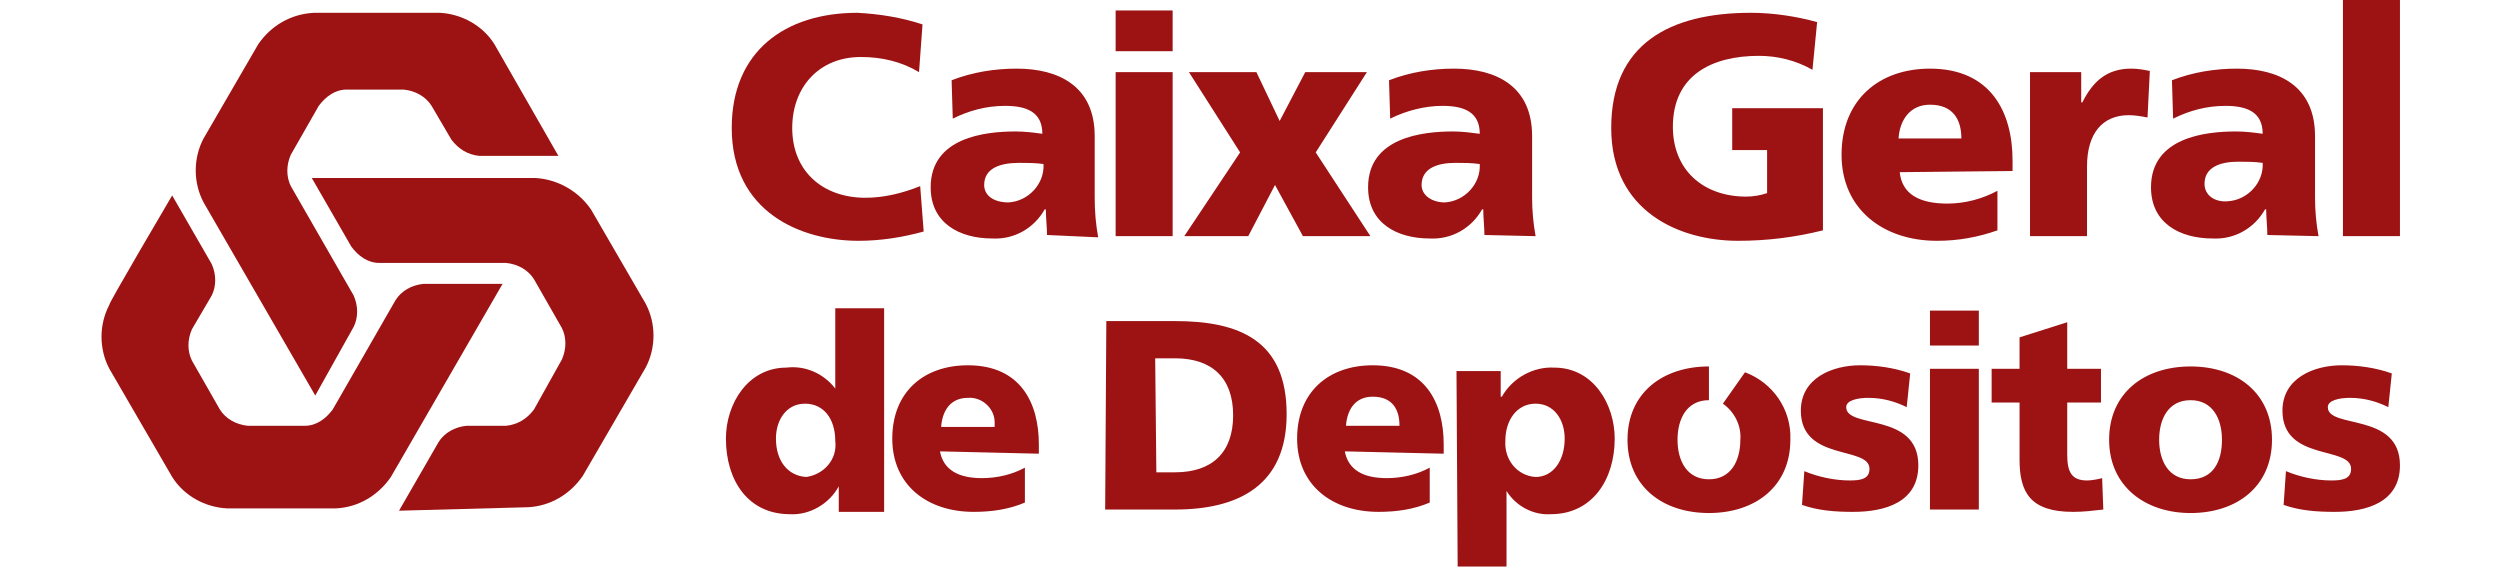 <?xml version="1.0" encoding="utf-8"?>
<!-- Generator: Adobe Illustrator 24.1.2, SVG Export Plug-In . SVG Version: 6.00 Build 0)  -->
<svg version="1.1" id="Layer_1" xmlns="http://www.w3.org/2000/svg" xmlns:xlink="http://www.w3.org/1999/xlink" x="0px" y="0px"
	 viewBox="0 0 214.9 48.7" style="enable-background:new 0 0 214.9 48.7;" xml:space="preserve">
<style type="text/css">
	.st0{fill-rule:evenodd;clip-rule:evenodd;fill:#9D1314;}
</style>
<g>
	<path class="st0" d="M34.3,43.9l3.4-5.9c0.5-0.8,1.4-1.3,2.4-1.4h3.4c1-0.1,1.8-0.6,2.4-1.4l2.4-4.3c0.4-0.9,0.4-1.9,0-2.7
		l-2.4-4.2c-0.5-0.8-1.4-1.3-2.4-1.4H32.6c-1,0-1.8-0.6-2.4-1.4l-3.4-5.9h19.2c1.9,0.1,3.7,1.1,4.8,2.7l4.7,8.1
		c0.9,1.7,0.9,3.8,0,5.5l-5.4,9.3c-1.1,1.6-2.8,2.6-4.7,2.7L34.3,43.9z"/>
	<path class="st0" d="M48,13.4h-6.8c-1-0.1-1.8-0.6-2.4-1.4l-1.7-2.9c-0.5-0.8-1.4-1.3-2.4-1.4h-4.9c-1,0-1.8,0.6-2.4,1.4l-2.4,4.2
		c-0.4,0.9-0.4,1.9,0,2.7l5.4,9.4c0.4,0.9,0.4,1.9,0,2.7L27.1,34l-9.6-16.6c-0.9-1.7-0.9-3.8,0-5.5l4.7-8.1c1.1-1.6,2.8-2.6,4.8-2.7
		h10.8c1.9,0.1,3.7,1.1,4.7,2.7L48,13.4z"/>
	<path class="st0" d="M14.8,16.8l3.4,5.9c0.4,0.9,0.4,1.9,0,2.7l-1.7,2.9c-0.4,0.9-0.4,1.9,0,2.7l2.4,4.2c0.5,0.8,1.4,1.3,2.4,1.4
		h4.9c1,0,1.8-0.6,2.4-1.4l5.4-9.4c0.5-0.8,1.4-1.3,2.4-1.4h6.8l-9.6,16.6c-1.1,1.6-2.8,2.6-4.7,2.7h-9.4c-1.9-0.1-3.7-1.1-4.7-2.7
		l-5.4-9.3c-0.9-1.7-0.9-3.8,0-5.5C9.2,26.3,14.8,16.8,14.8,16.8z M79.4,19.9c-1.8,0.5-3.7,0.8-5.6,0.8c-5,0-10.9-2.5-10.9-9.7
		c0-6.6,4.6-9.9,10.8-9.9c1.9,0.1,3.8,0.4,5.6,1L79,6.2c-1.5-0.9-3.2-1.3-5-1.3c-3.6,0-5.9,2.6-5.9,6.1c0,3.7,2.6,6,6.3,6
		c1.6,0,3.2-0.4,4.7-1L79.4,19.9L79.4,19.9z M84.6,15.9c0-1.4,1.3-1.9,3-1.9c0.7,0,1.4,0,2.1,0.1c0.1,1.7-1.3,3.2-3,3.3
		C85.4,17.4,84.6,16.8,84.6,15.9L84.6,15.9z M94.4,20.4c-0.2-1.1-0.3-2.2-0.3-3.4v-5.3c0-4.3-3.1-5.8-6.7-5.8c-1.9,0-3.8,0.3-5.6,1
		l0.1,3.3c1.4-0.7,2.9-1.1,4.5-1.1c1.8,0,3.2,0.5,3.2,2.4c-0.7-0.1-1.5-0.2-2.3-0.2c-2.6,0-7.3,0.5-7.3,4.8c0,3.1,2.5,4.4,5.3,4.4
		c1.9,0.1,3.6-0.9,4.5-2.5h0.1c0,0.7,0.1,1.5,0.1,2.2L94.4,20.4z M95.9,6.2h4.9v14.1h-4.9V6.2z M100.8,4.4h-4.9V0.9h4.9V4.4z
		 M106.6,13.1l-4.4-6.9h5.8l2,4.2l2.2-4.2h5.3l-4.4,6.9l4.7,7.2H112l-2.4-4.4l-2.3,4.4h-5.5L106.6,13.1z"/>
	<path class="st0" d="M122.2,15.9c0-1.4,1.3-1.9,2.9-1.9c0.7,0,1.4,0,2.1,0.1c0.1,1.7-1.3,3.2-3,3.3
		C123.1,17.4,122.2,16.8,122.2,15.9z M132,20.3c-0.2-1.1-0.3-2.2-0.3-3.3v-5.3c0-4.3-3.1-5.8-6.7-5.8c-1.9,0-3.8,0.3-5.6,1l0.1,3.3
		c1.4-0.7,3-1.1,4.5-1.1c1.8,0,3.2,0.5,3.2,2.4c-0.8-0.1-1.5-0.2-2.3-0.2c-2.6,0-7.3,0.5-7.3,4.8c0,3.1,2.5,4.4,5.3,4.4
		c1.9,0.1,3.6-0.9,4.5-2.5h0.1c0,0.7,0.1,1.5,0.1,2.2L132,20.3z M156.7,19.8c-2.4,0.6-4.8,0.9-7.3,0.9c-5,0-10.9-2.5-10.9-9.7
		s5-9.9,12-9.9c1.9,0,3.9,0.3,5.7,0.8L155.8,6c-1.4-0.8-3-1.2-4.6-1.2c-4.1,0-7.4,1.7-7.4,6.1c0,3.7,2.6,6,6.3,6
		c0.6,0,1.2-0.1,1.8-0.3v-3.7h-3V9.3h7.8L156.7,19.8L156.7,19.8z M163.2,11.9c0.1-1.6,1-2.9,2.7-2.9c2,0,2.7,1.3,2.7,2.9H163.2z
		 M173,14.7v-0.9c0-4.2-1.9-7.9-7.1-7.9c-4.4,0-7.6,2.7-7.6,7.4s3.6,7.4,8.2,7.4c1.8,0,3.5-0.3,5.2-0.9v-3.4
		c-1.3,0.7-2.8,1.1-4.3,1.1c-2.4,0-3.9-0.8-4.1-2.7L173,14.7z M184.6,10.1c-0.5-0.1-1.1-0.2-1.6-0.2c-2.3,0-3.6,1.6-3.6,4.4v6h-4.9
		V6.2h4.4v2.6h0.1c0.9-1.8,2.1-2.9,4.2-2.9c0.6,0,1.1,0.1,1.6,0.2L184.6,10.1L184.6,10.1z M189.5,15.8c0-1.4,1.3-1.9,2.9-1.9
		c0.7,0,1.4,0,2.1,0.1c0.1,1.7-1.3,3.2-3,3.3C190.4,17.4,189.5,16.8,189.5,15.8L189.5,15.8z M199.3,20.3c-0.2-1.1-0.3-2.2-0.3-3.3
		v-5.3c0-4.3-3.1-5.8-6.7-5.8c-1.9,0-3.8,0.3-5.6,1l0.1,3.3c1.4-0.7,2.9-1.1,4.5-1.1c1.8,0,3.2,0.5,3.2,2.4
		c-0.7-0.1-1.5-0.2-2.3-0.2c-2.6,0-7.3,0.5-7.3,4.8c0,3.1,2.5,4.4,5.3,4.4c1.9,0.1,3.6-0.9,4.5-2.5h0.1c0,0.7,0.1,1.5,0.1,2.2
		L199.3,20.3z M201.4,0h4.9v20.3h-4.9V0z M66.7,37.7c0-1.6,0.9-3,2.5-3s2.6,1.3,2.6,3.2c0.2,1.6-1,2.9-2.5,3.1c0,0,0,0,0,0
		C67.7,40.9,66.7,39.6,66.7,37.7z M76,26.5h-4.2v6.9l0,0c-1-1.3-2.6-2-4.2-1.8c-3.3,0-5.2,3.1-5.2,6.1c0,3.6,1.9,6.5,5.5,6.5
		c1.7,0.1,3.4-0.9,4.2-2.4l0,0v2.2H76V26.5z M80.9,36.7c0.1-1.4,0.8-2.5,2.3-2.5c1.2-0.1,2.3,0.9,2.3,2.1c0,0.1,0,0.3,0,0.4H80.9z
		 M89.3,39v-0.8c0-3.6-1.6-6.8-6.1-6.8c-3.8,0-6.5,2.3-6.5,6.3s3,6.3,7,6.3c1.5,0,3-0.2,4.4-0.8v-3c-1.1,0.6-2.4,0.9-3.7,0.9
		c-2,0-3.3-0.7-3.6-2.3L89.3,39z M99.3,30.8h1.7c3.2,0,5,1.7,5,4.9s-1.8,4.9-5,4.9h-1.6L99.3,30.8z M95,43.8h6
		c5.5,0,9.6-2.1,9.6-8.2c0-6.3-4-8-9.6-8h-5.9L95,43.8L95,43.8z M115.7,36.6c0.1-1.4,0.8-2.5,2.3-2.5c1.7,0,2.3,1.1,2.3,2.5H115.7z
		 M124.1,39v-0.8c0-3.6-1.6-6.8-6.1-6.8c-3.8,0-6.5,2.3-6.5,6.3s3,6.3,7,6.3c1.5,0,3-0.2,4.4-0.8v-3c-1.1,0.6-2.4,0.9-3.7,0.9
		c-2,0-3.3-0.7-3.6-2.3L124.1,39z M134.5,37.7c0,1.9-1,3.3-2.5,3.3c-1.6-0.1-2.7-1.5-2.6-3.1c0-1.8,1-3.2,2.6-3.2
		S134.5,36.1,134.5,37.7L134.5,37.7z M125.3,48.7h4.2v-6.5l0,0c0.8,1.3,2.3,2.1,3.8,2c3.6,0,5.5-3,5.5-6.5c0-2.9-1.8-6.1-5.2-6.1
		c-1.8-0.1-3.6,0.9-4.5,2.5h-0.1v-2.2h-3.8L125.3,48.7L125.3,48.7z M148.1,34.7c1,0.7,1.6,1.9,1.5,3.1c0,1.8-0.8,3.4-2.7,3.4
		s-2.7-1.6-2.7-3.4s0.8-3.4,2.7-3.4v-2.9c-4,0-7,2.3-7,6.3s3,6.3,7,6.3s7-2.3,7-6.3c0.1-2.6-1.5-4.9-3.9-5.8L148.1,34.7L148.1,34.7z
		 M155.1,40.5c1.2,0.5,2.6,0.8,3.9,0.8c0.9,0,1.7-0.1,1.7-1c0-2-5.9-0.6-5.9-5c0-2.8,2.7-3.9,5.1-3.9c1.4,0,2.9,0.2,4.3,0.7
		l-0.3,2.9c-1-0.5-2.1-0.8-3.3-0.8c-0.9,0-1.9,0.2-1.9,0.8c0,1.9,6.2,0.4,6.2,5c0,3.2-2.9,4-5.6,4c-1.5,0-3-0.1-4.4-0.6L155.1,40.5
		L155.1,40.5z M165.9,31.7h4.2v12.1h-4.2L165.9,31.7z M170.1,29.7h-4.2v-3h4.2L170.1,29.7z M171.1,31.7h2.5V29l4.1-1.3v4h2.9v2.9
		h-2.9v4.5c0,1.5,0.4,2.2,1.7,2.2c0.4,0,0.9-0.1,1.3-0.2l0.1,2.7c-0.9,0.1-1.7,0.2-2.6,0.2c-3.7,0-4.6-1.7-4.6-4.5v-4.9h-2.4V31.7
		L171.1,31.7z M188.3,41.2c-1.9,0-2.7-1.6-2.7-3.4s0.8-3.4,2.7-3.4s2.7,1.6,2.7,3.4S190.3,41.2,188.3,41.2L188.3,41.2z M188.3,44.1
		c4,0,7-2.3,7-6.3s-3-6.3-7-6.3s-7,2.3-7,6.3S184.4,44.1,188.3,44.1L188.3,44.1z M196.5,40.5c1.2,0.5,2.6,0.8,3.9,0.8
		c0.9,0,1.7-0.1,1.7-1c0-2-5.9-0.6-5.9-5c0-2.8,2.7-3.9,5.1-3.9c1.4,0,2.9,0.2,4.3,0.7l-0.3,2.9c-1-0.5-2.1-0.8-3.3-0.8
		c-0.9,0-1.9,0.2-1.9,0.8c0,1.9,6.2,0.4,6.2,5c0,3.2-2.9,4-5.6,4c-1.5,0-3-0.1-4.4-0.6L196.5,40.5L196.5,40.5z"/>
</g>
</svg>

